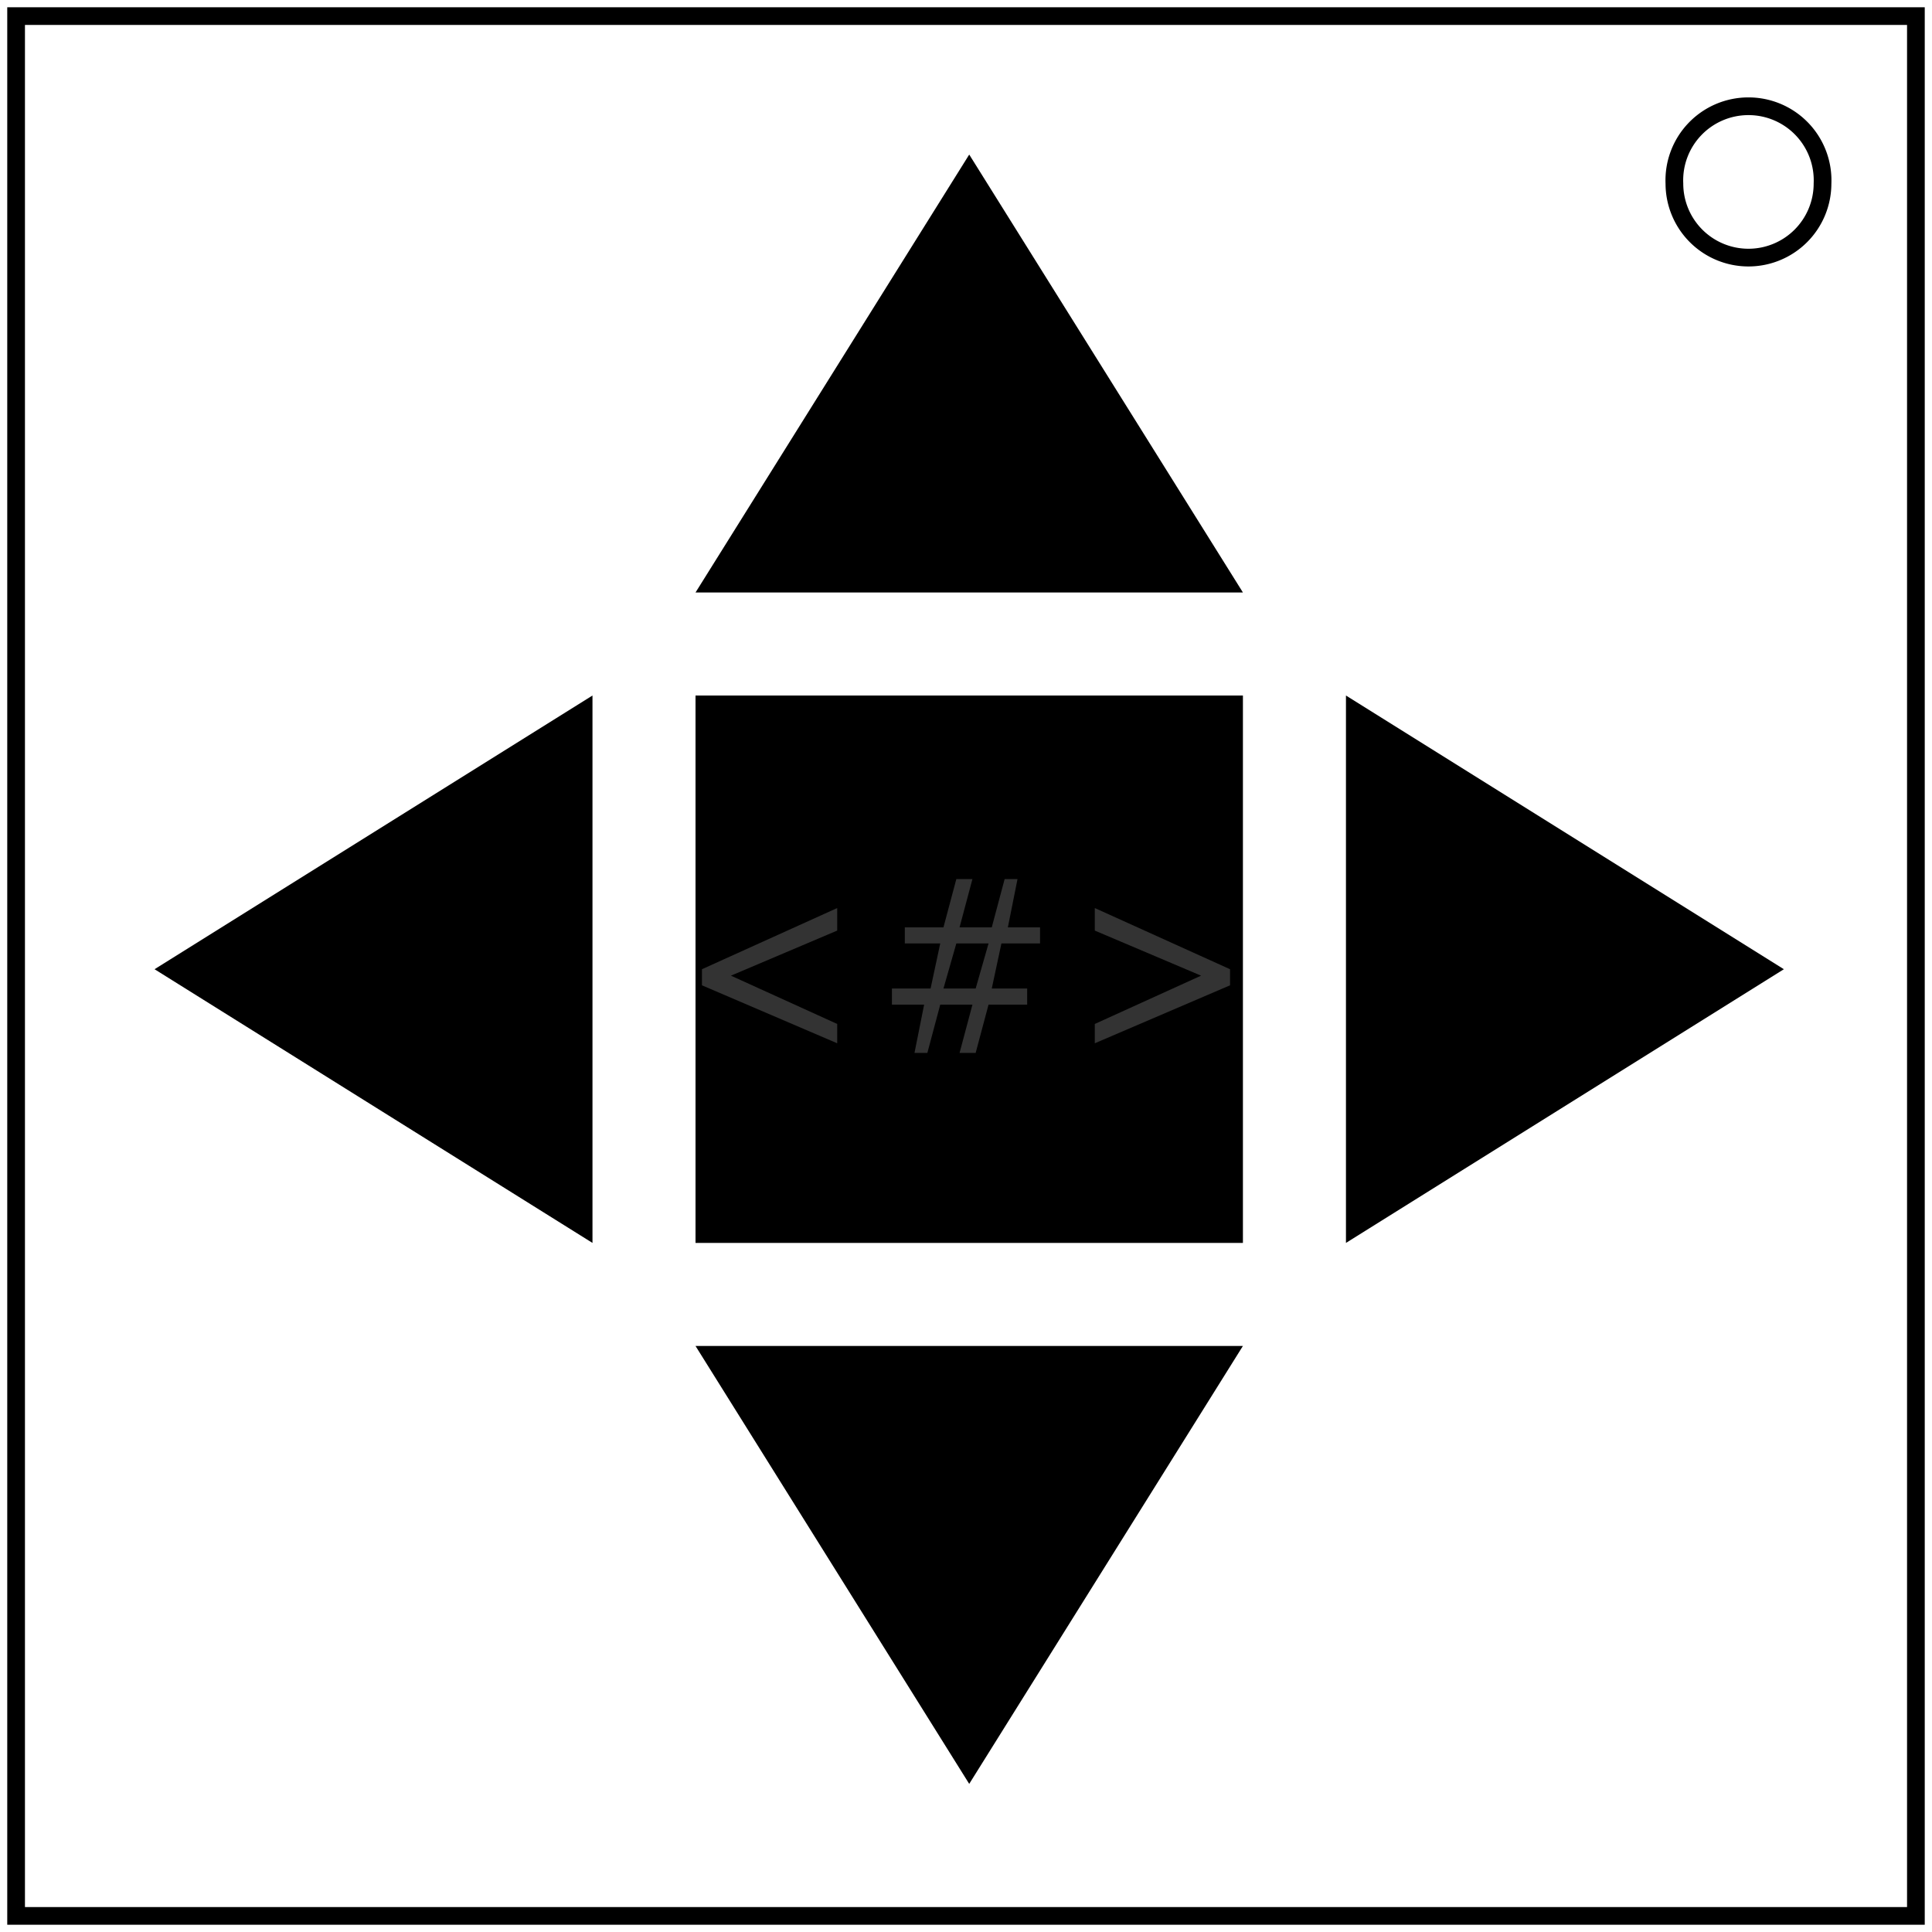 <svg xmlns="http://www.w3.org/2000/svg" viewBox="0 0 600 600"><g fill="none" stroke="#000" stroke-width="5.5"><path d="M5 5h590v590H5Z"/><path d="M566 57a23 23 0 0 1-23 23 23 23 0 0 1-23-23 23 23 0 0 1 23-24 23 23 0 0 1 23 24Z"/></g><path d="M216 216h170v170H216Z"/><path id="a" d="m301 48 85 136H216Z"/><use href="#a" transform="rotate(90 301 301)"/><use href="#a" transform="rotate(180 301 301)"/><use href="#a" transform="rotate(-90 301 301)"/><path fill="#333" d="m260 324-42-18v-5l42-19v7l-33 14 33 15zm63-31h-12l-3 14h11v5h-12l-4 15h-5l4-15h-10l-4 15h-4l3-15h-10v-5h12l3-14h-11v-5h12l4-15h5l-4 15h10l4-15h4l-3 15h10zm-16 0h-10l-4 14h10zm75 13-42 18v-6l33-15-33-14v-7l42 19z"/></svg>